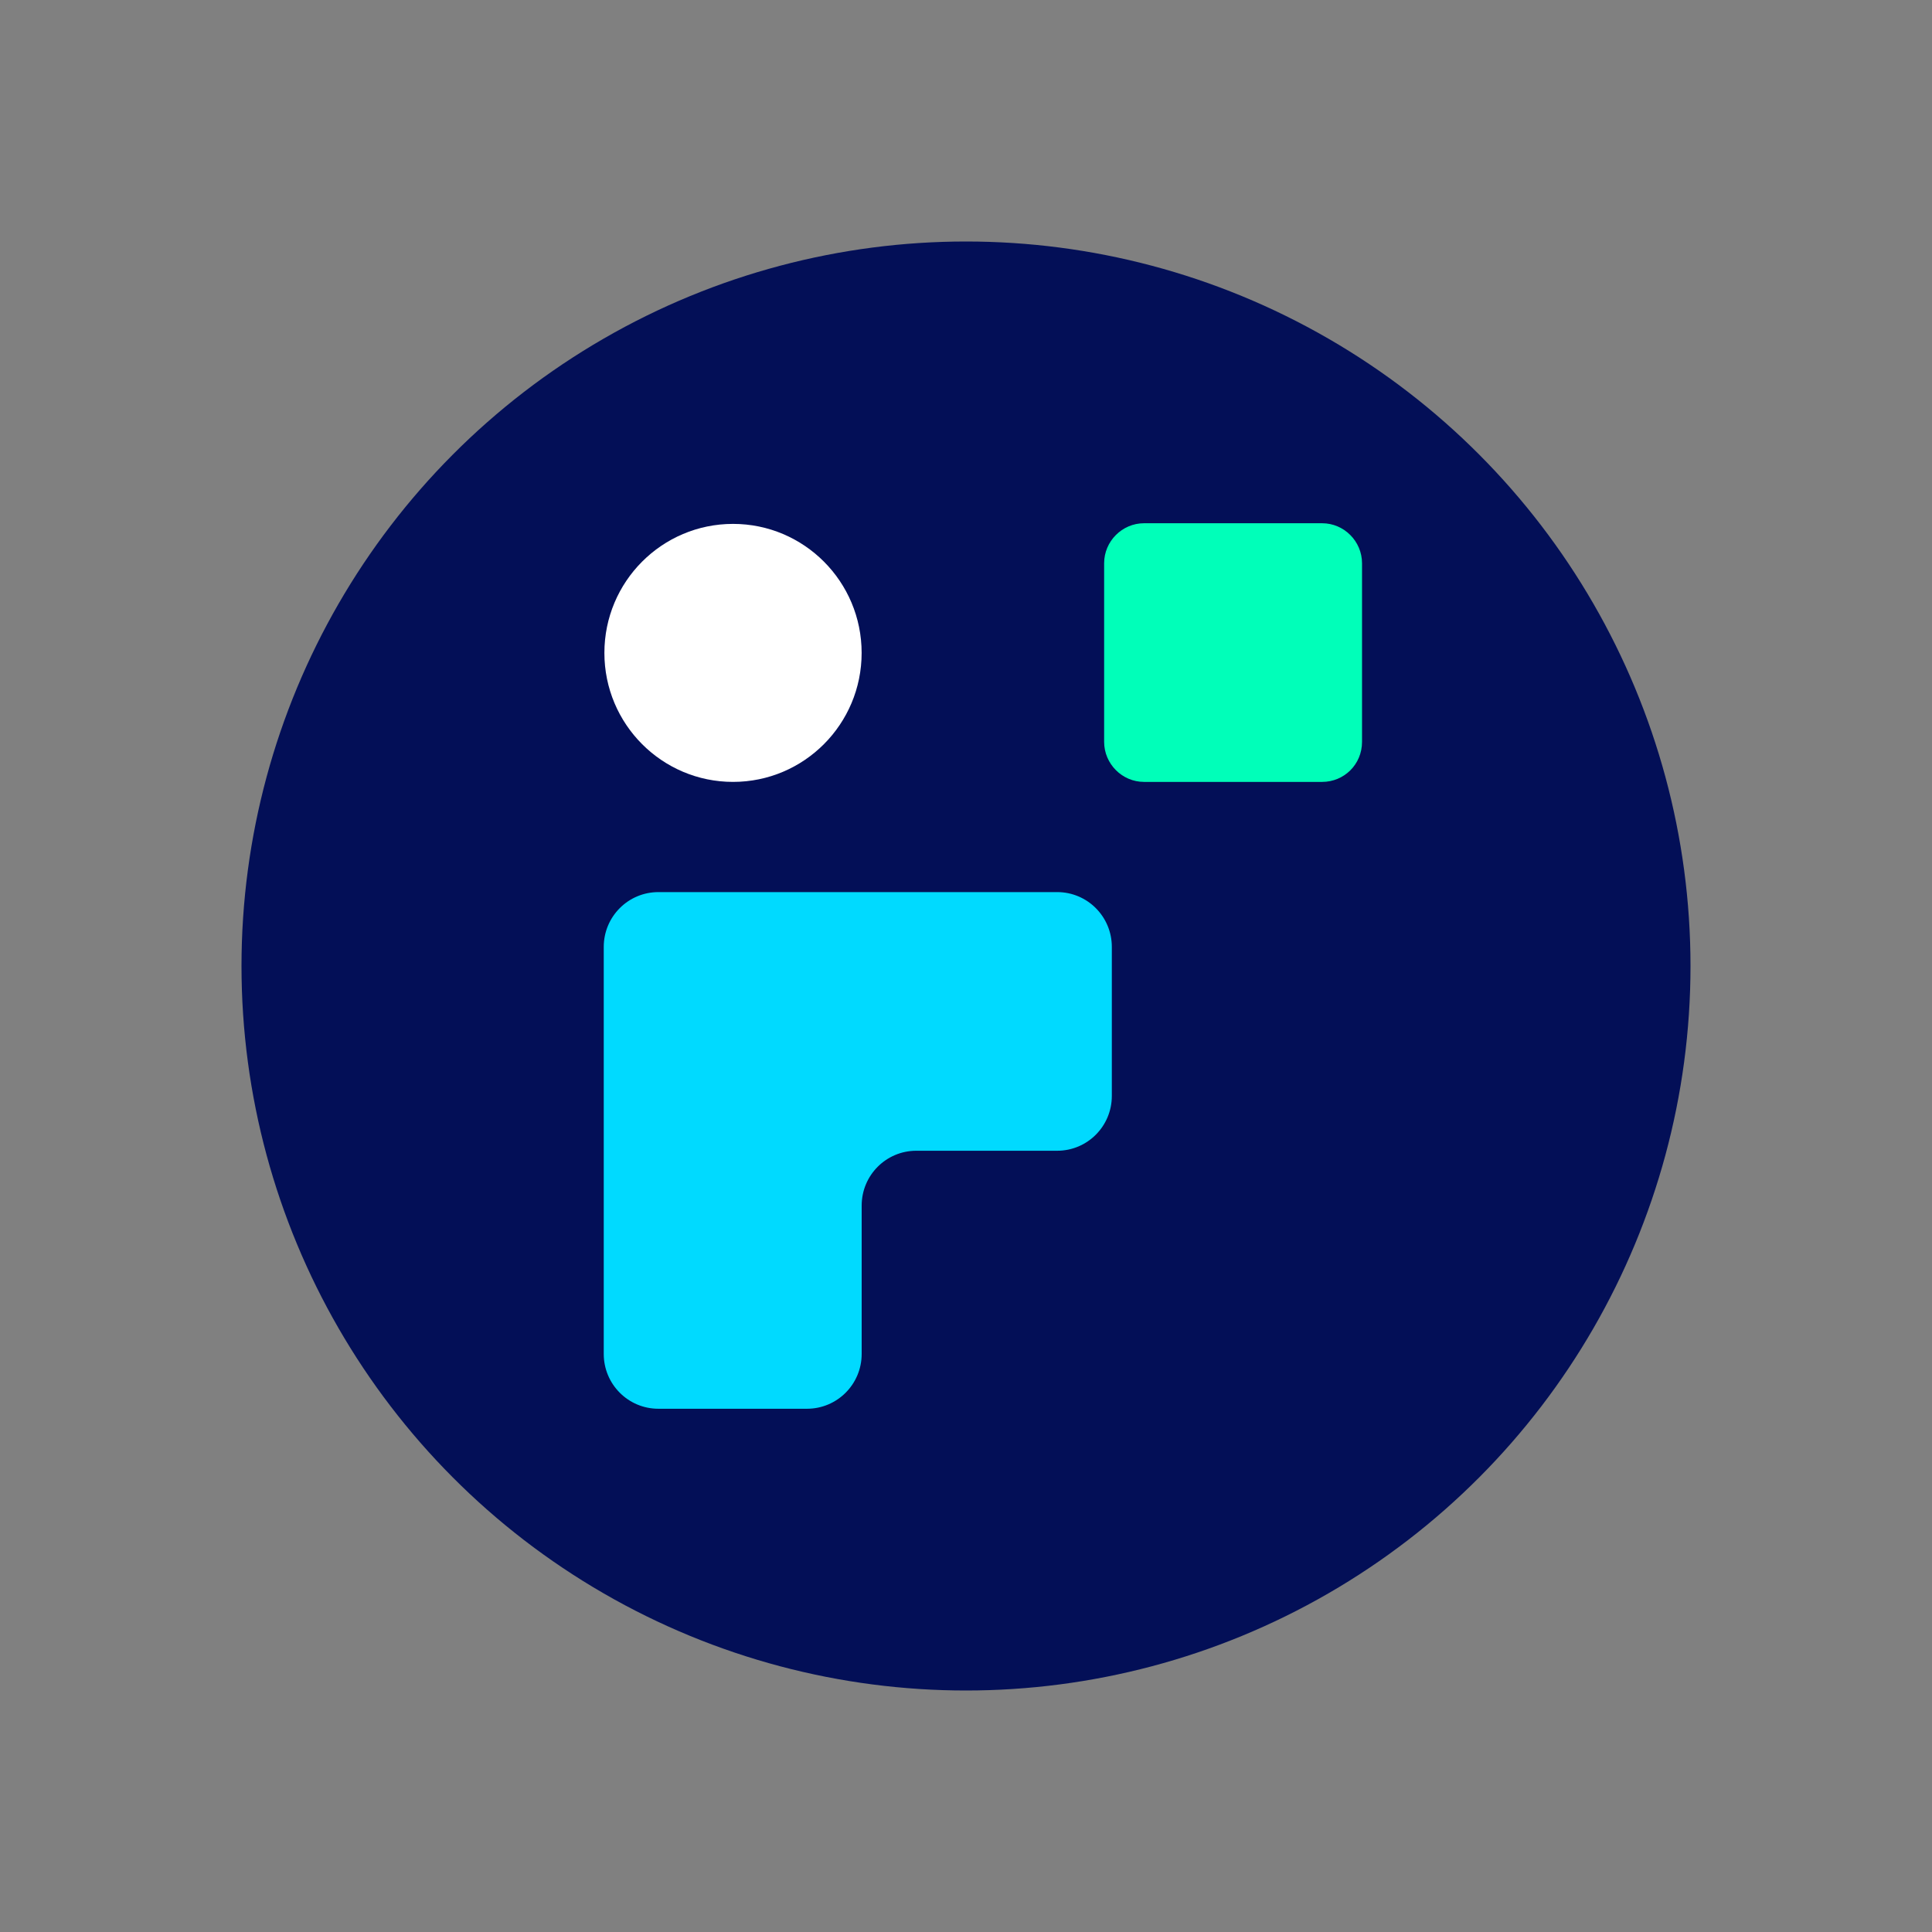 <svg width="48" height="48" viewBox="0 0 48 48" fill="none" xmlns="http://www.w3.org/2000/svg">
<rect x="0" y="0" width="48" height="48" fill="#808080" stroke="none"/>
<circle cx="24" cy="24" r="18" fill="#030F57"/>
<path d="M18.212 19.426C19.977 19.426 21.407 17.991 21.407 16.221C21.407 14.451 19.977 13.016 18.212 13.016C16.447 13.016 15.016 14.451 15.016 16.221C15.016 17.991 16.447 19.426 18.212 19.426Z" fill="white"/>
<path d="M32.849 19.426H28.422C27.879 19.426 27.432 18.977 27.432 18.432V13.993C27.432 13.449 27.879 13 28.422 13H32.849C33.392 13 33.839 13.449 33.839 13.993V18.432C33.839 18.993 33.392 19.426 32.849 19.426Z" fill="#00FFB9"/>
<path d="M21.408 22.164H21.216H16.358C15.607 22.164 15 22.773 15 23.526V28.59V33.638C15 34.391 15.607 35 16.358 35H20.049C20.8 35 21.408 34.391 21.408 33.638V29.952C21.408 29.199 22.015 28.59 22.766 28.59H26.265C27.016 28.59 27.623 27.981 27.623 27.228V23.526C27.623 22.773 27.016 22.164 26.265 22.164H21.408Z" fill="#00DAFF"/>
</svg>
